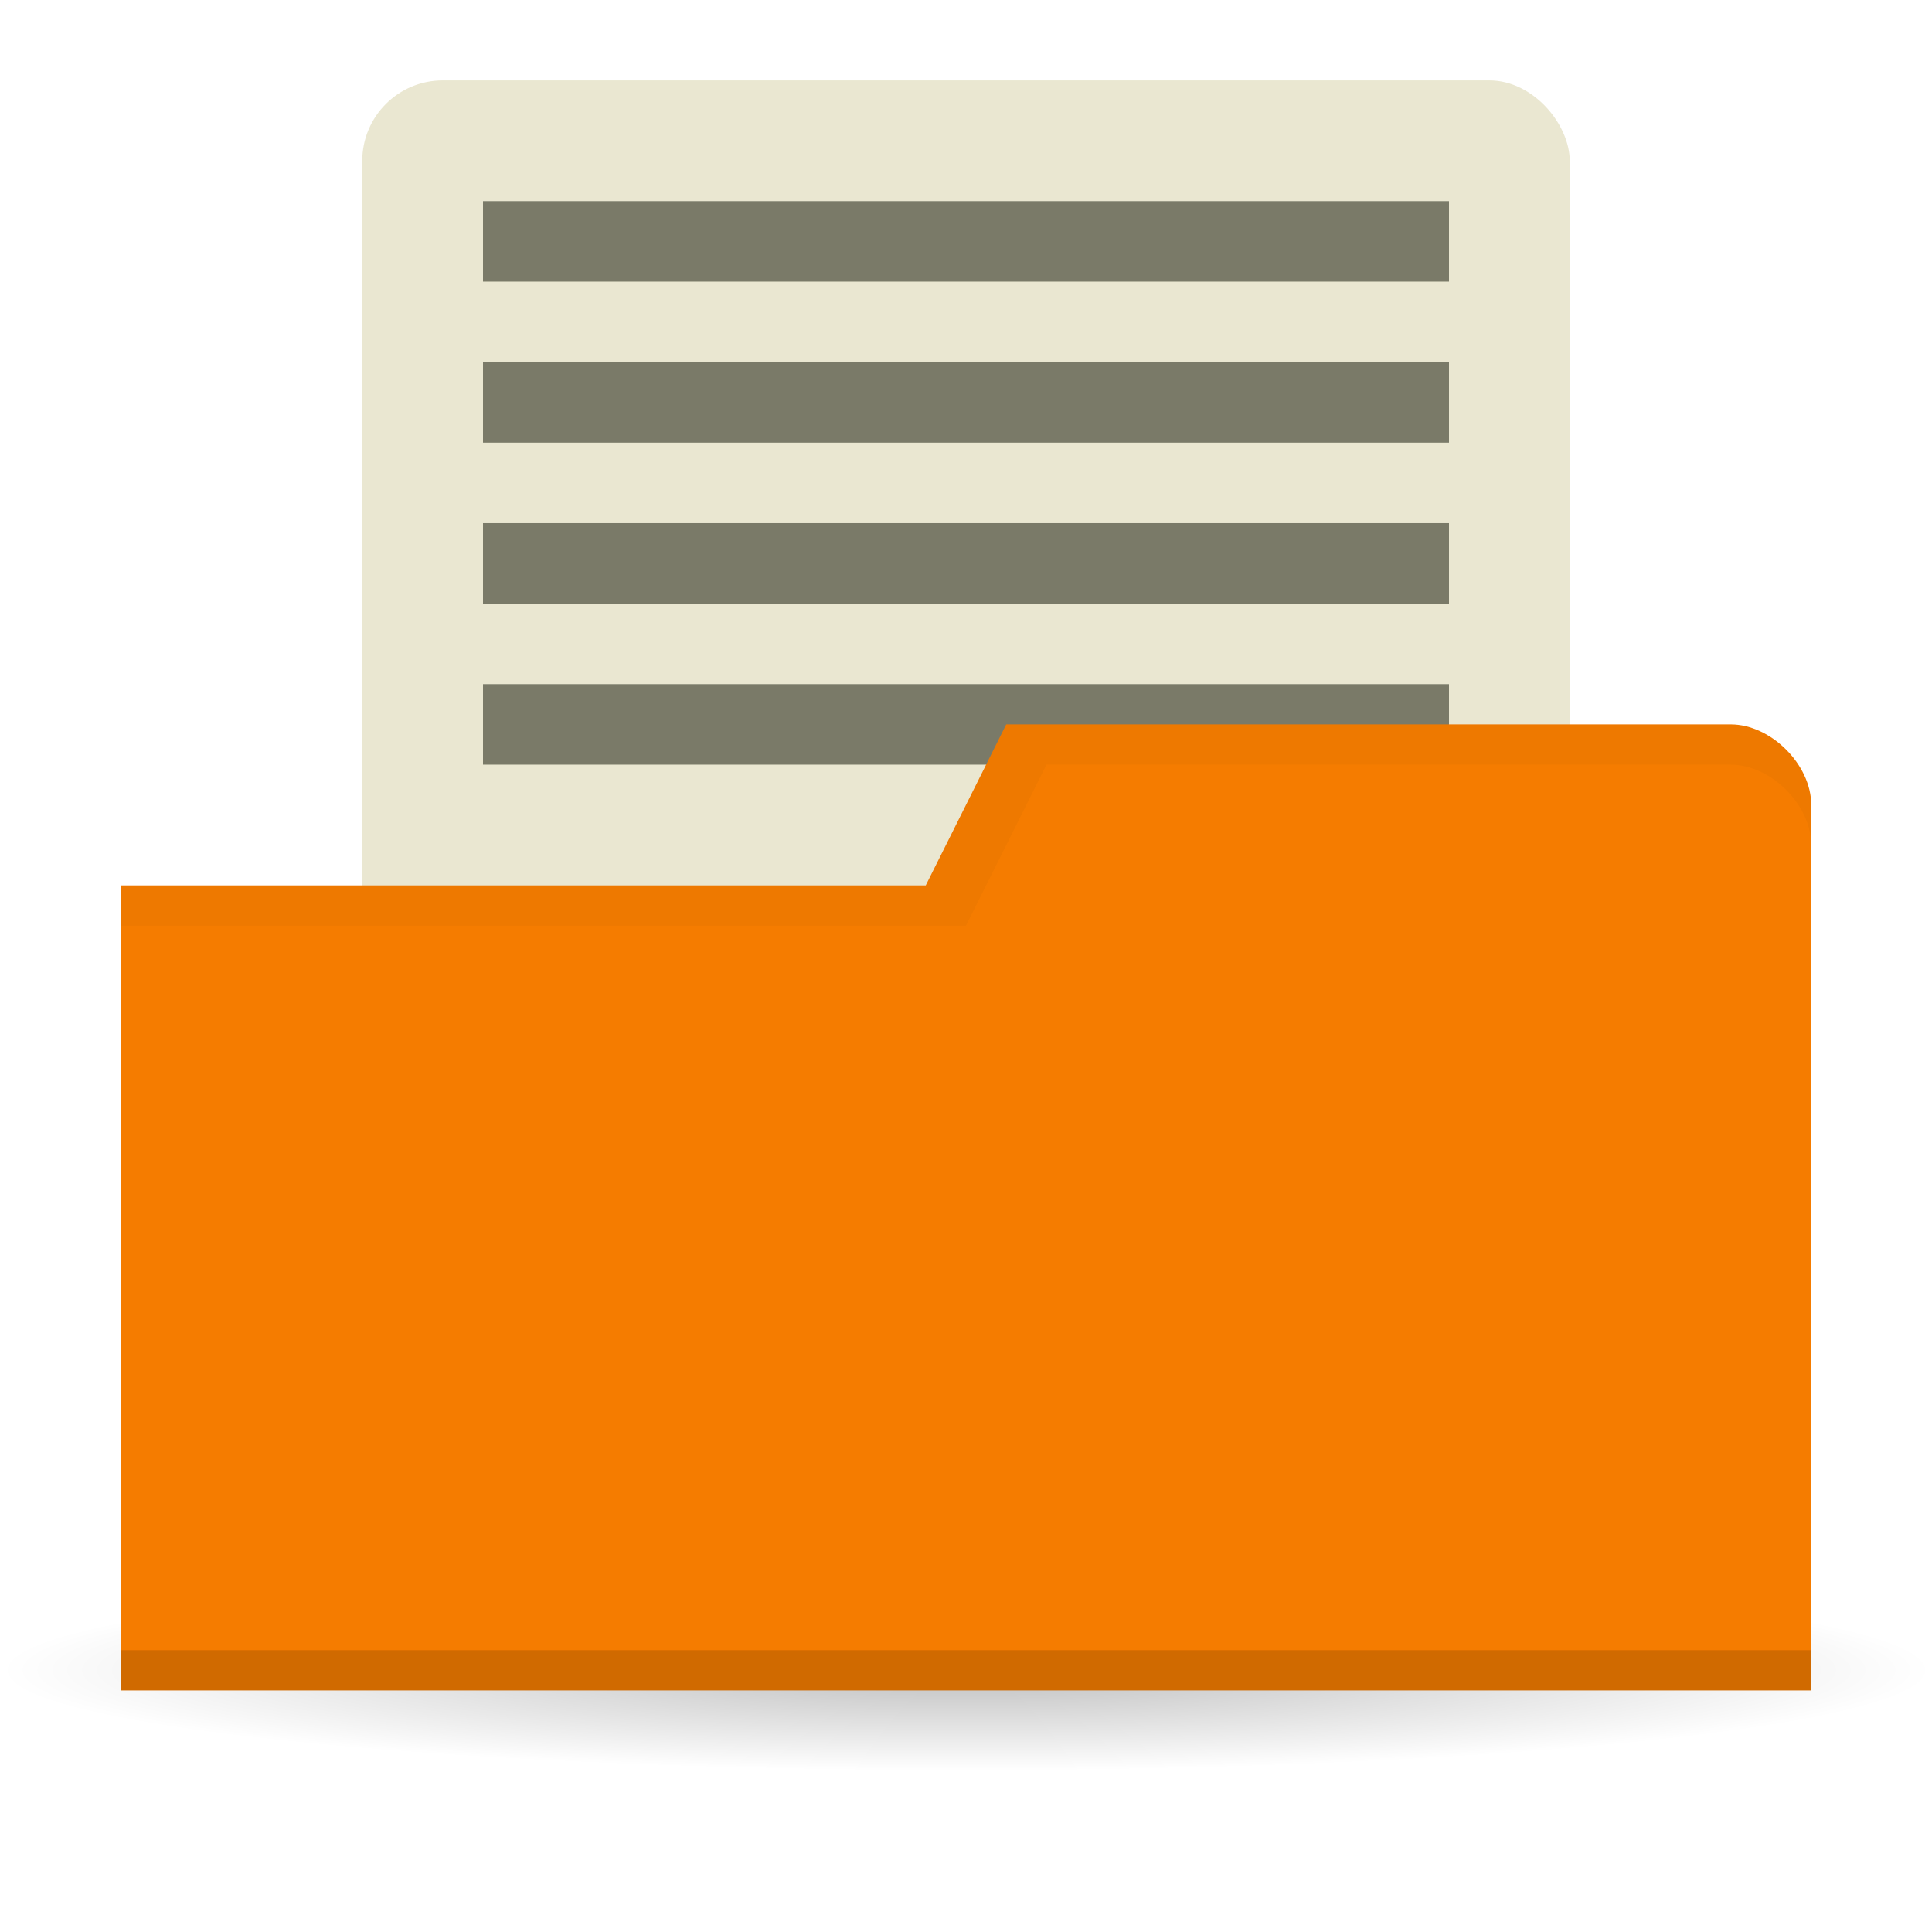 <svg viewBox="0 0 48 48" xmlns="http://www.w3.org/2000/svg" xmlns:xlink="http://www.w3.org/1999/xlink">
  <radialGradient id="a" cx="24.08" cy="41.38" gradientTransform="matrix(1 0 0 .113 0 36.704)" gradientUnits="userSpaceOnUse" r="21.08">
    <stop offset="0" stop-opacity=".392"/>
    <stop offset="1" stop-opacity="0"/>
  </radialGradient>
  <path d="m45.15 41.38a21.08 2.383 0 1 1 -42.15 0 21.08 2.383 0 1 1  42.15 0z" fill="url(#a)" opacity=".65" transform="matrix(1.139 0 0 1.049 -3.416 -1.912)"/>
  <g transform="translate(0 -1004.362)">
    <rect fill="#eae7d1" height="23" rx="2" width="30" x="9" y="1006.36"/>
    <path d="m12 1021.36h24v2h-24z" fill="#7a7a68"/>
    <path d="m45 1024.36v22h-42v-20h20l2-4h18c1 0 2 1 2 2z" fill="#f57c00"/>
    <path d="m3 1045.36v1h42v-1z" opacity=".15"/>
    <path d="m25 1022.36l-2 4h-20v1h21l2-4h17c1 0 2 1 2 2v-1c0-1-1-2-2-2z" opacity=".03"/>
    <path d="m12 1009.36h24v2h-24z" fill="#7a7a68"/>
    <path d="m12 1013.36h24v2h-24z" fill="#7a7a68"/>
    <path d="m12 1017.36h24v2h-24z" fill="#7a7a68"/>
  </g>
</svg>
